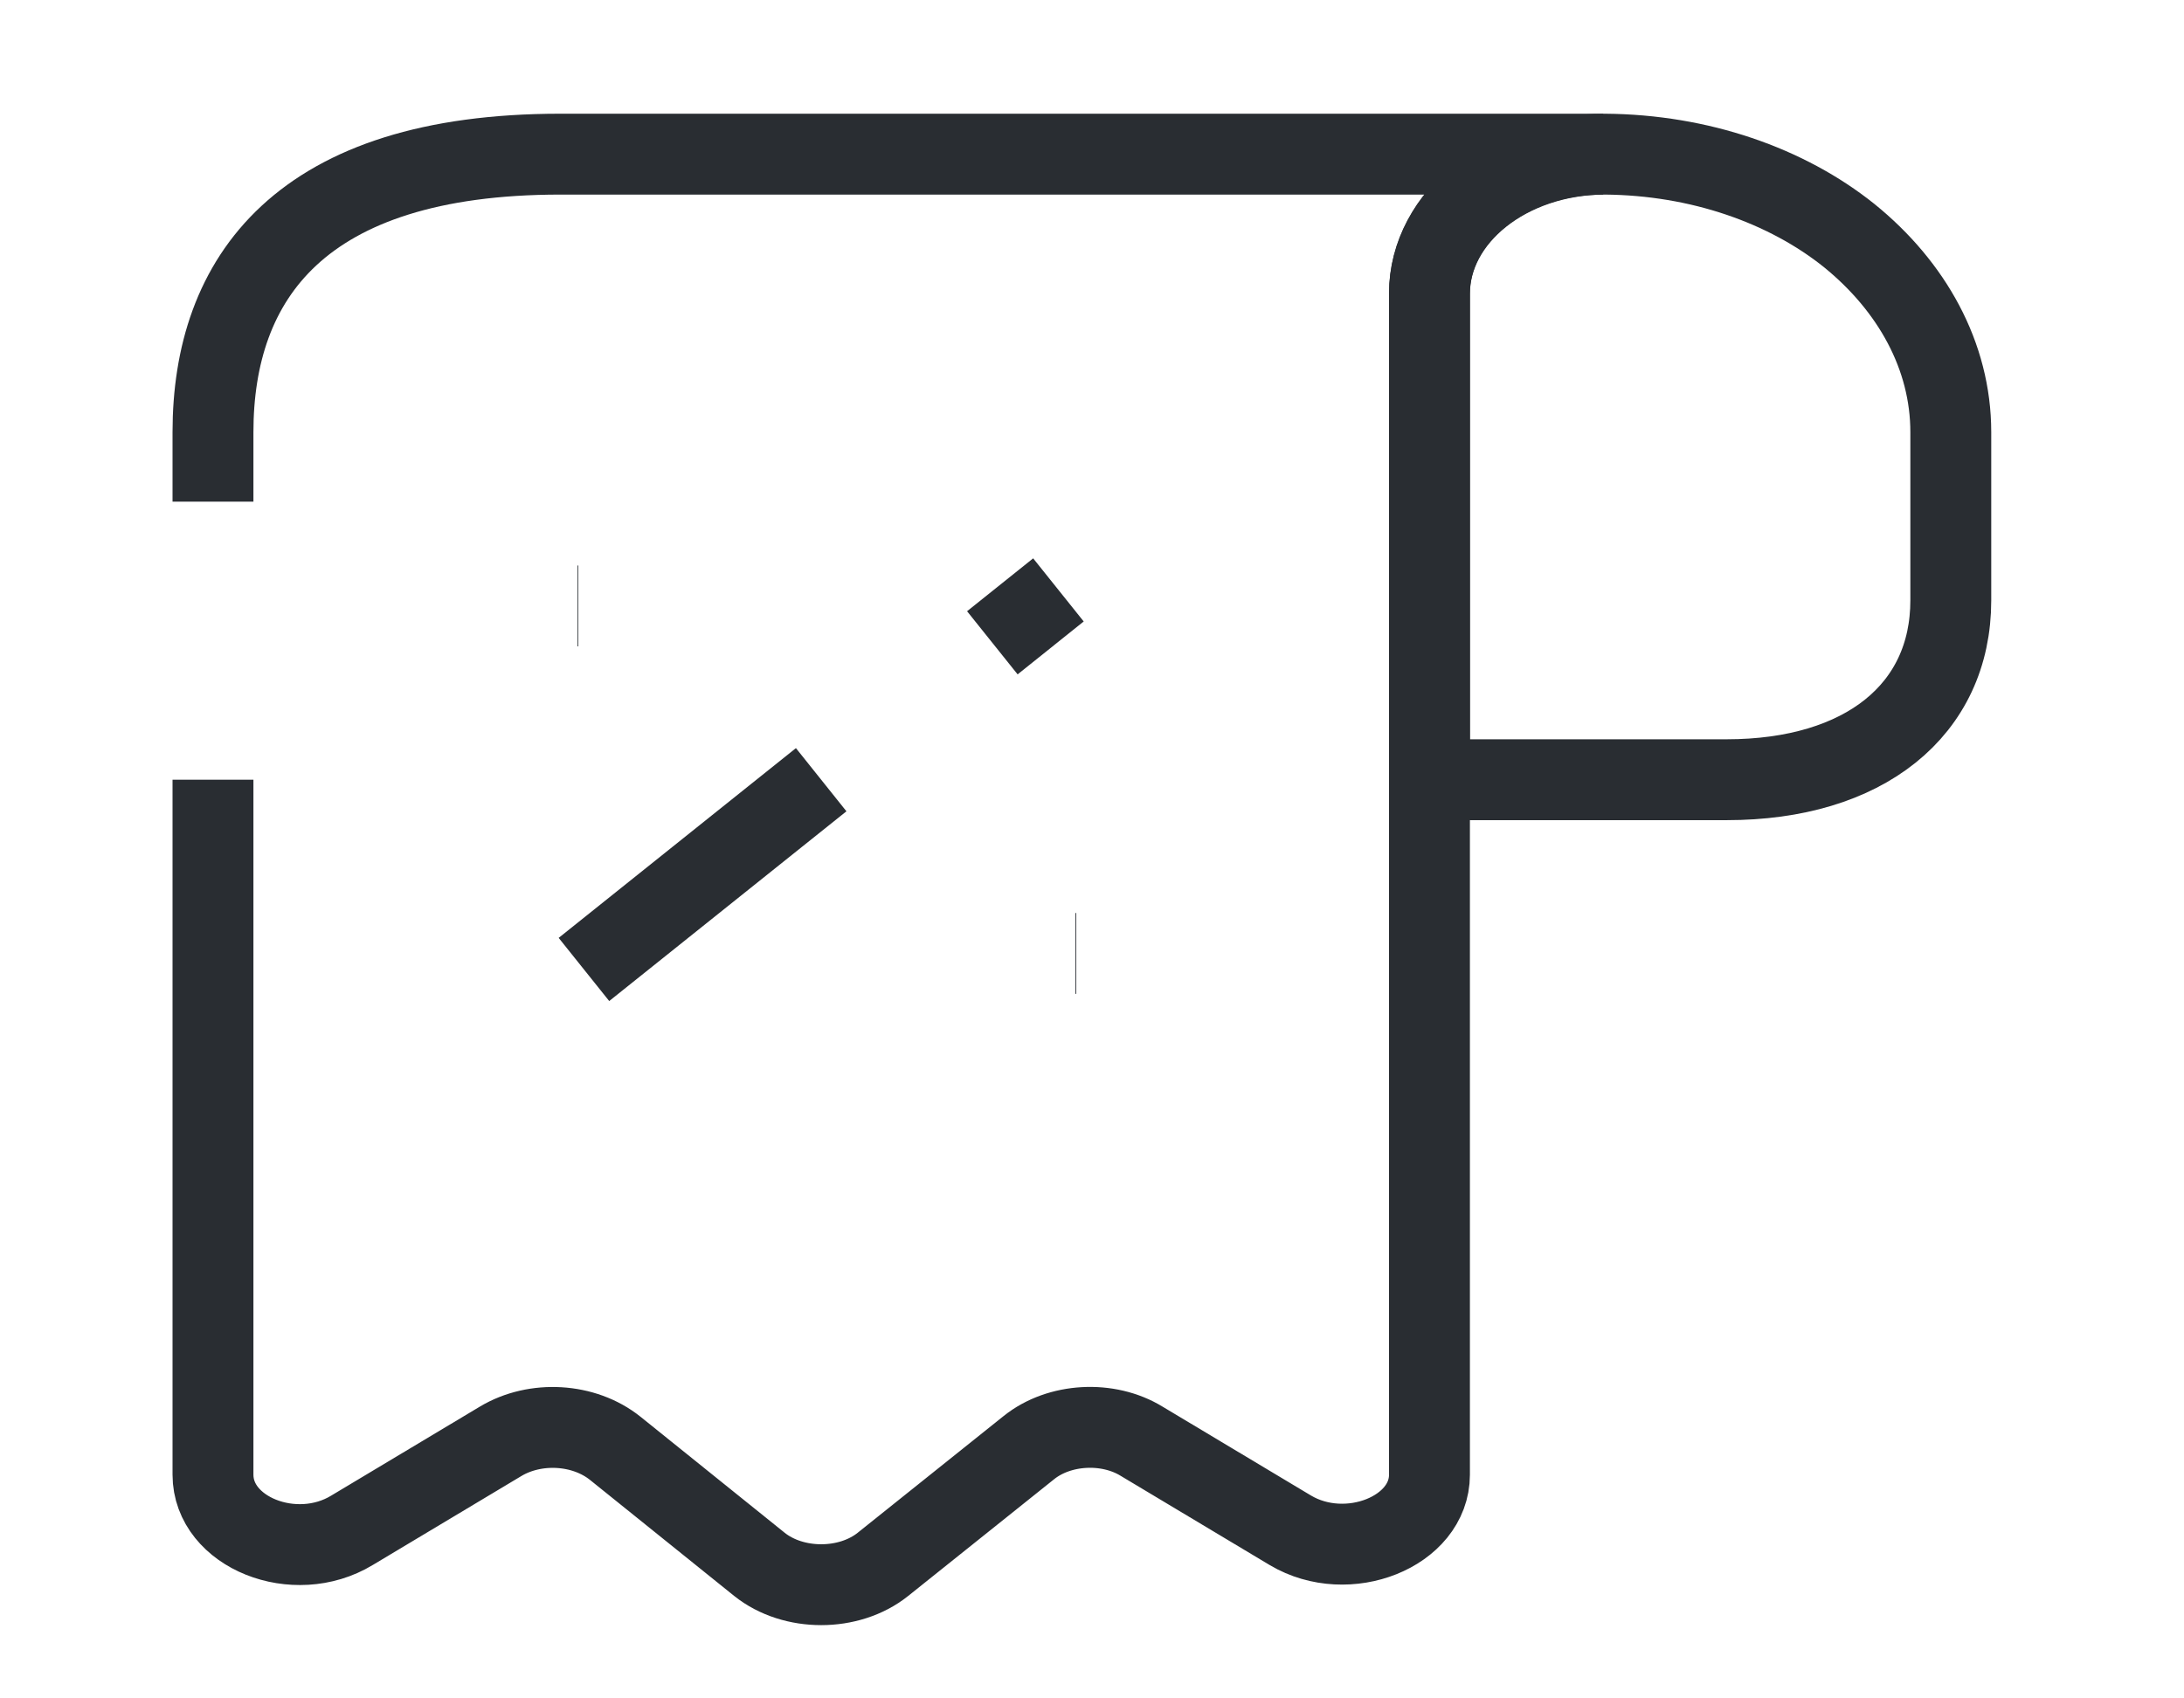 <svg width="27" height="21" viewBox="0 0 27 21" fill="none" xmlns="http://www.w3.org/2000/svg">
<path d="M24.117 5.344V7.423C24.117 8.781 23.043 9.641 21.346 9.641H17.672V3.634C17.672 2.68 18.649 1.906 19.842 1.906C21.012 1.915 22.087 2.293 22.86 2.912C23.634 3.539 24.117 4.398 24.117 5.344Z" stroke="#292D32" strokeWidth="1.5" strokeMiterlimit="10" strokeLinecap="round" strokeLinejoin="round"/>
<path d="M12.268 7.948L13.085 7.294" stroke="#292D32" strokeWidth="1.5" strokeLinecap="round" strokeLinejoin="round"/>
<path d="M7.219 11.987L9.604 10.079L10.152 9.641" stroke="#292D32" strokeWidth="1.5" strokeLinecap="round" strokeLinejoin="round"/>
<path d="M2.633 9.641V18.234C2.633 18.948 3.642 19.352 4.351 18.922L6.188 17.822C6.618 17.564 7.219 17.598 7.606 17.908L9.389 19.343C9.808 19.678 10.496 19.678 10.915 19.343L12.72 17.899C13.095 17.598 13.697 17.564 14.116 17.822L15.953 18.922C16.662 19.343 17.672 18.939 17.672 18.234V3.625C17.672 2.68 18.638 1.906 19.82 1.906H8.004H6.929C3.707 1.906 2.633 3.445 2.633 5.344V6.203" stroke="#292D32" strokeWidth="1.5" strokeMiterlimit="10" strokeLinecap="round" strokeLinejoin="round"/>
<path d="M13.294 11.789H13.304" stroke="#292D32" strokeWidth="2" strokeLinecap="round" strokeLinejoin="round"/>
<path d="M7.139 7.492H7.148" stroke="#292D32" strokeWidth="2" strokeLinecap="round" strokeLinejoin="round"/>
</svg>
